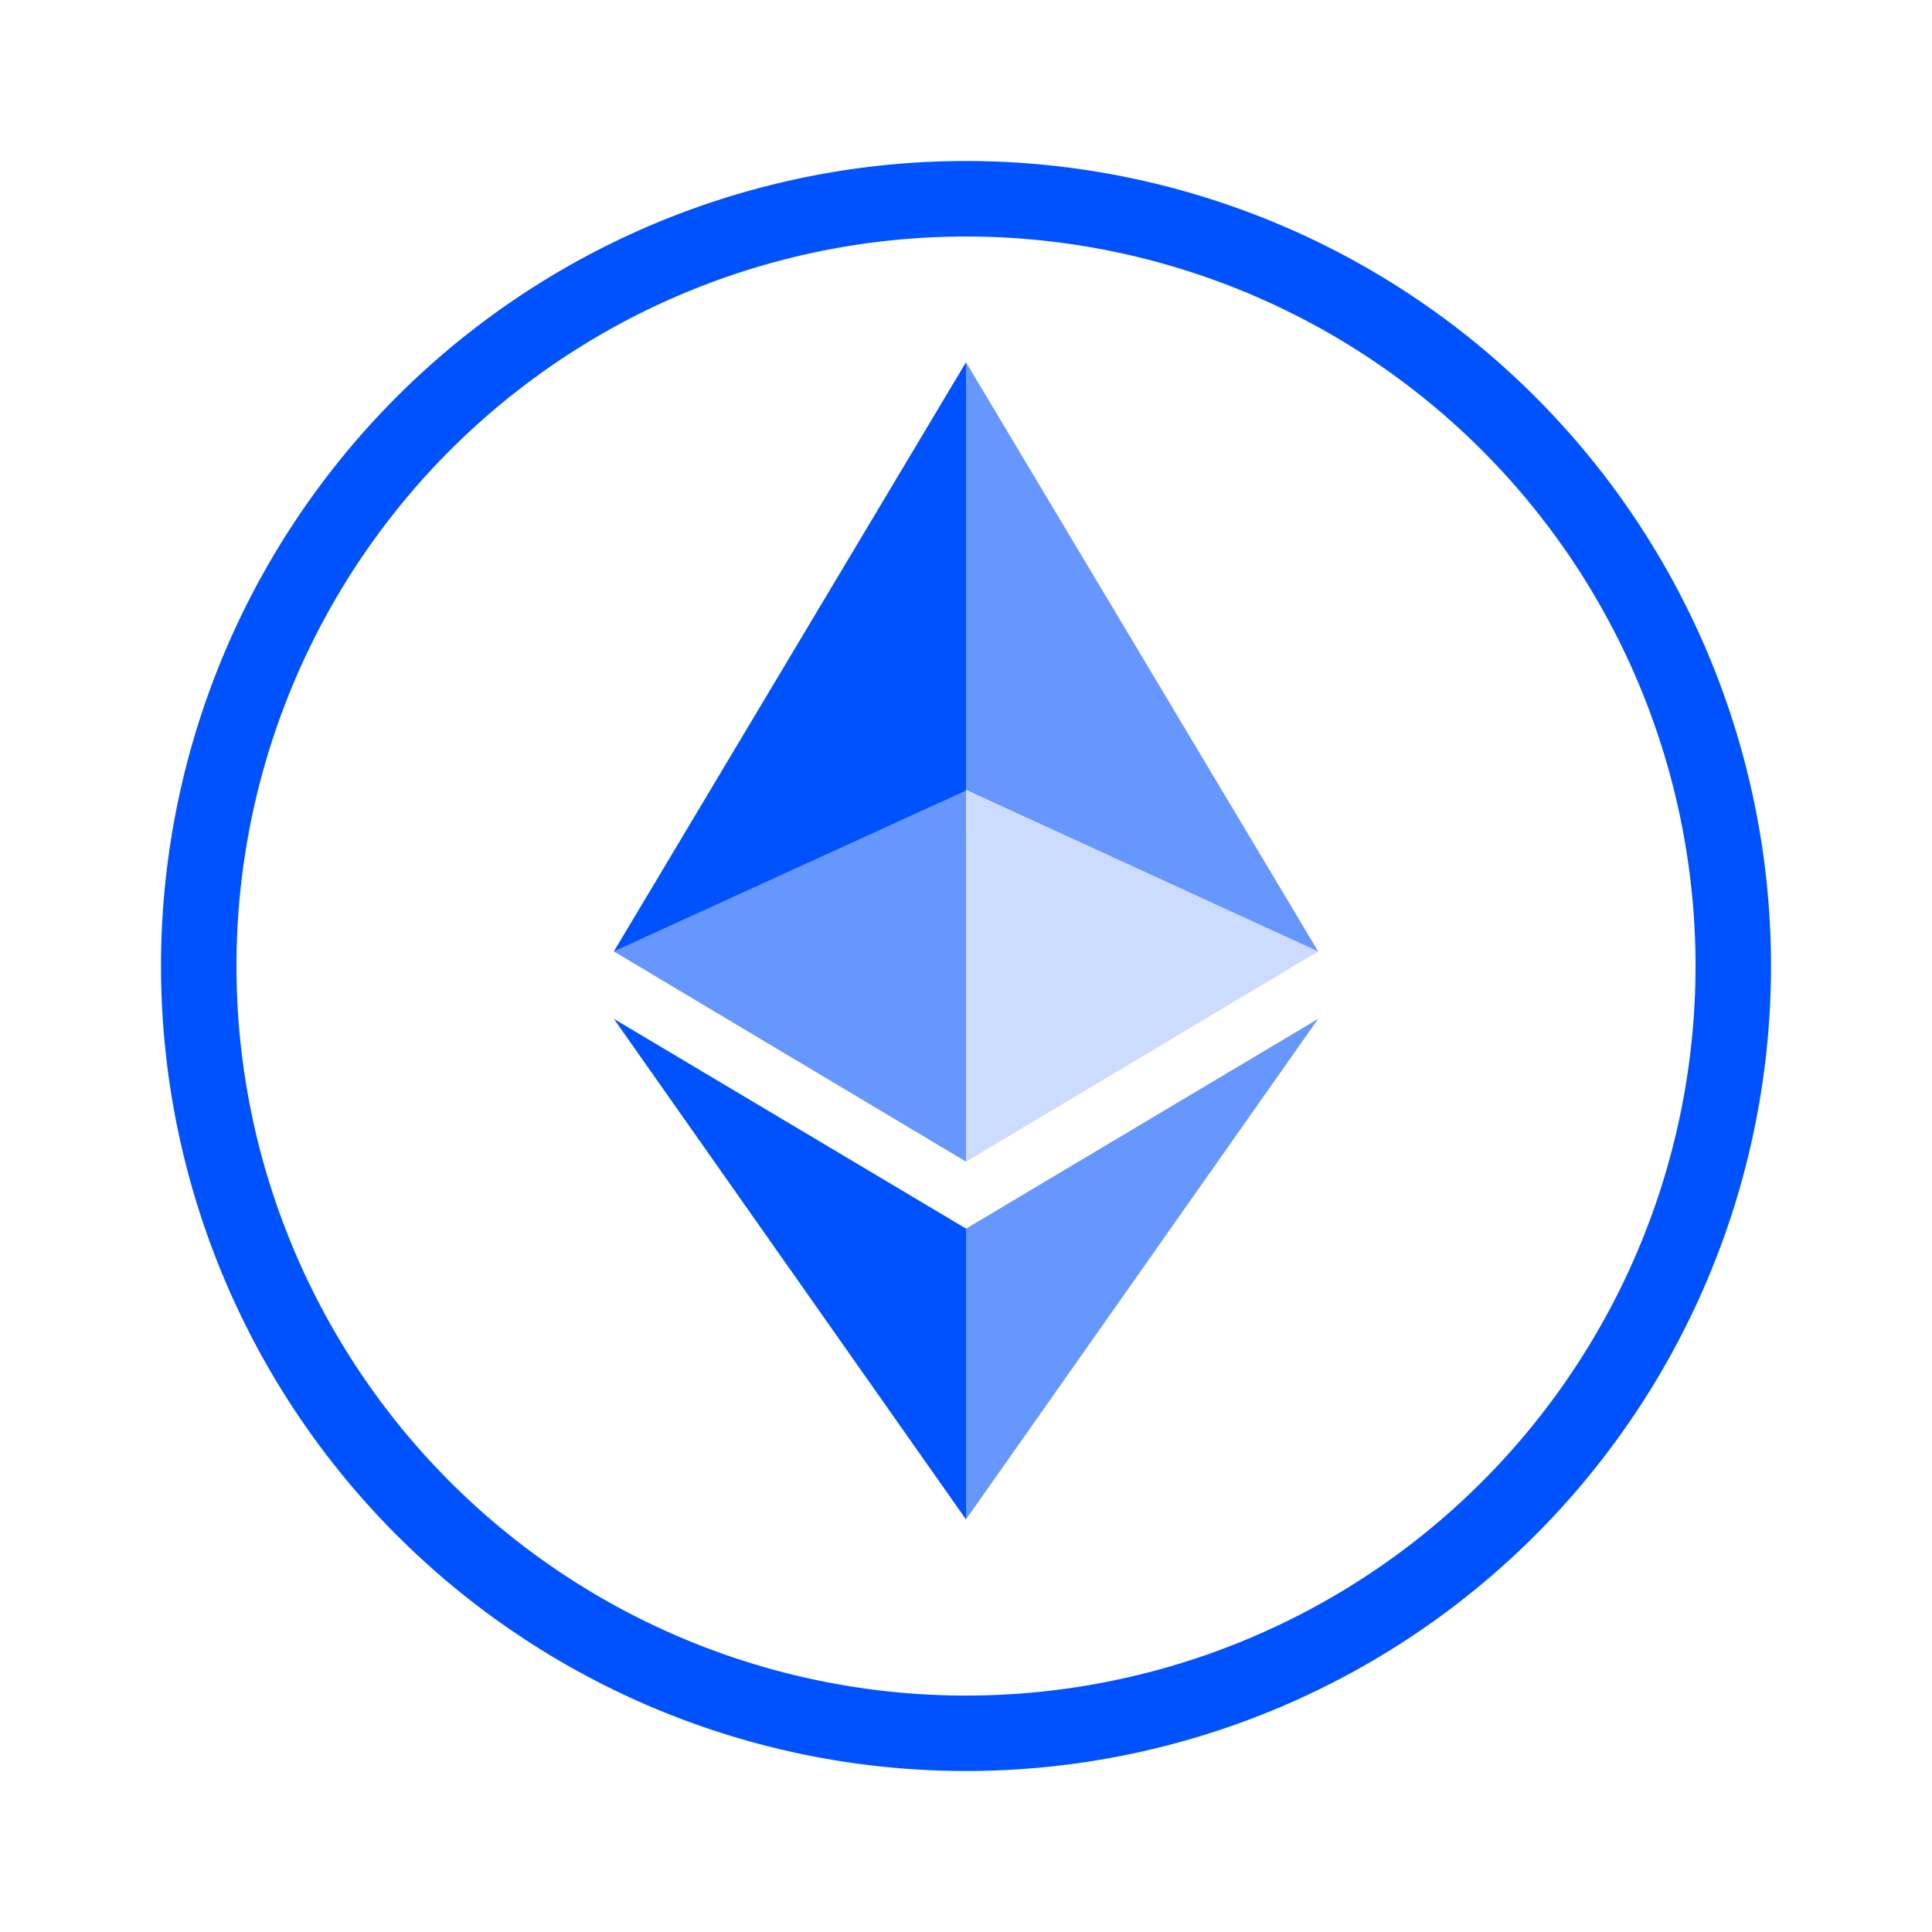 <svg xmlns="http://www.w3.org/2000/svg" xmlns:xlink="http://www.w3.org/1999/xlink" width="24" height="24" viewBox="0 0 24 24"><g fill="#0052FF"><path d="M12 21.063a9.062 9.062 0 1 0 0-18.125a9.062 9.062 0 0 0 0 18.125M22 12a10 10 0 1 1-20 0a10 10 0 0 1 20 0"/><path fill-opacity=".6" d="M12 4.5v5.313l4.375 2.006z"/><path d="m12 4.5l-4.375 7.32l4.375-2z"/><path fill-opacity=".6" d="M12 15.263v3.612l4.375-6.219z"/><path d="M12 18.875v-3.613l-4.375-2.606z"/><path fill-opacity=".2" d="m12 14.431l4.375-2.612l-4.374-2z"/><path fill-opacity=".6" d="M7.625 11.819L12 14.43V9.813z"/></g></svg>